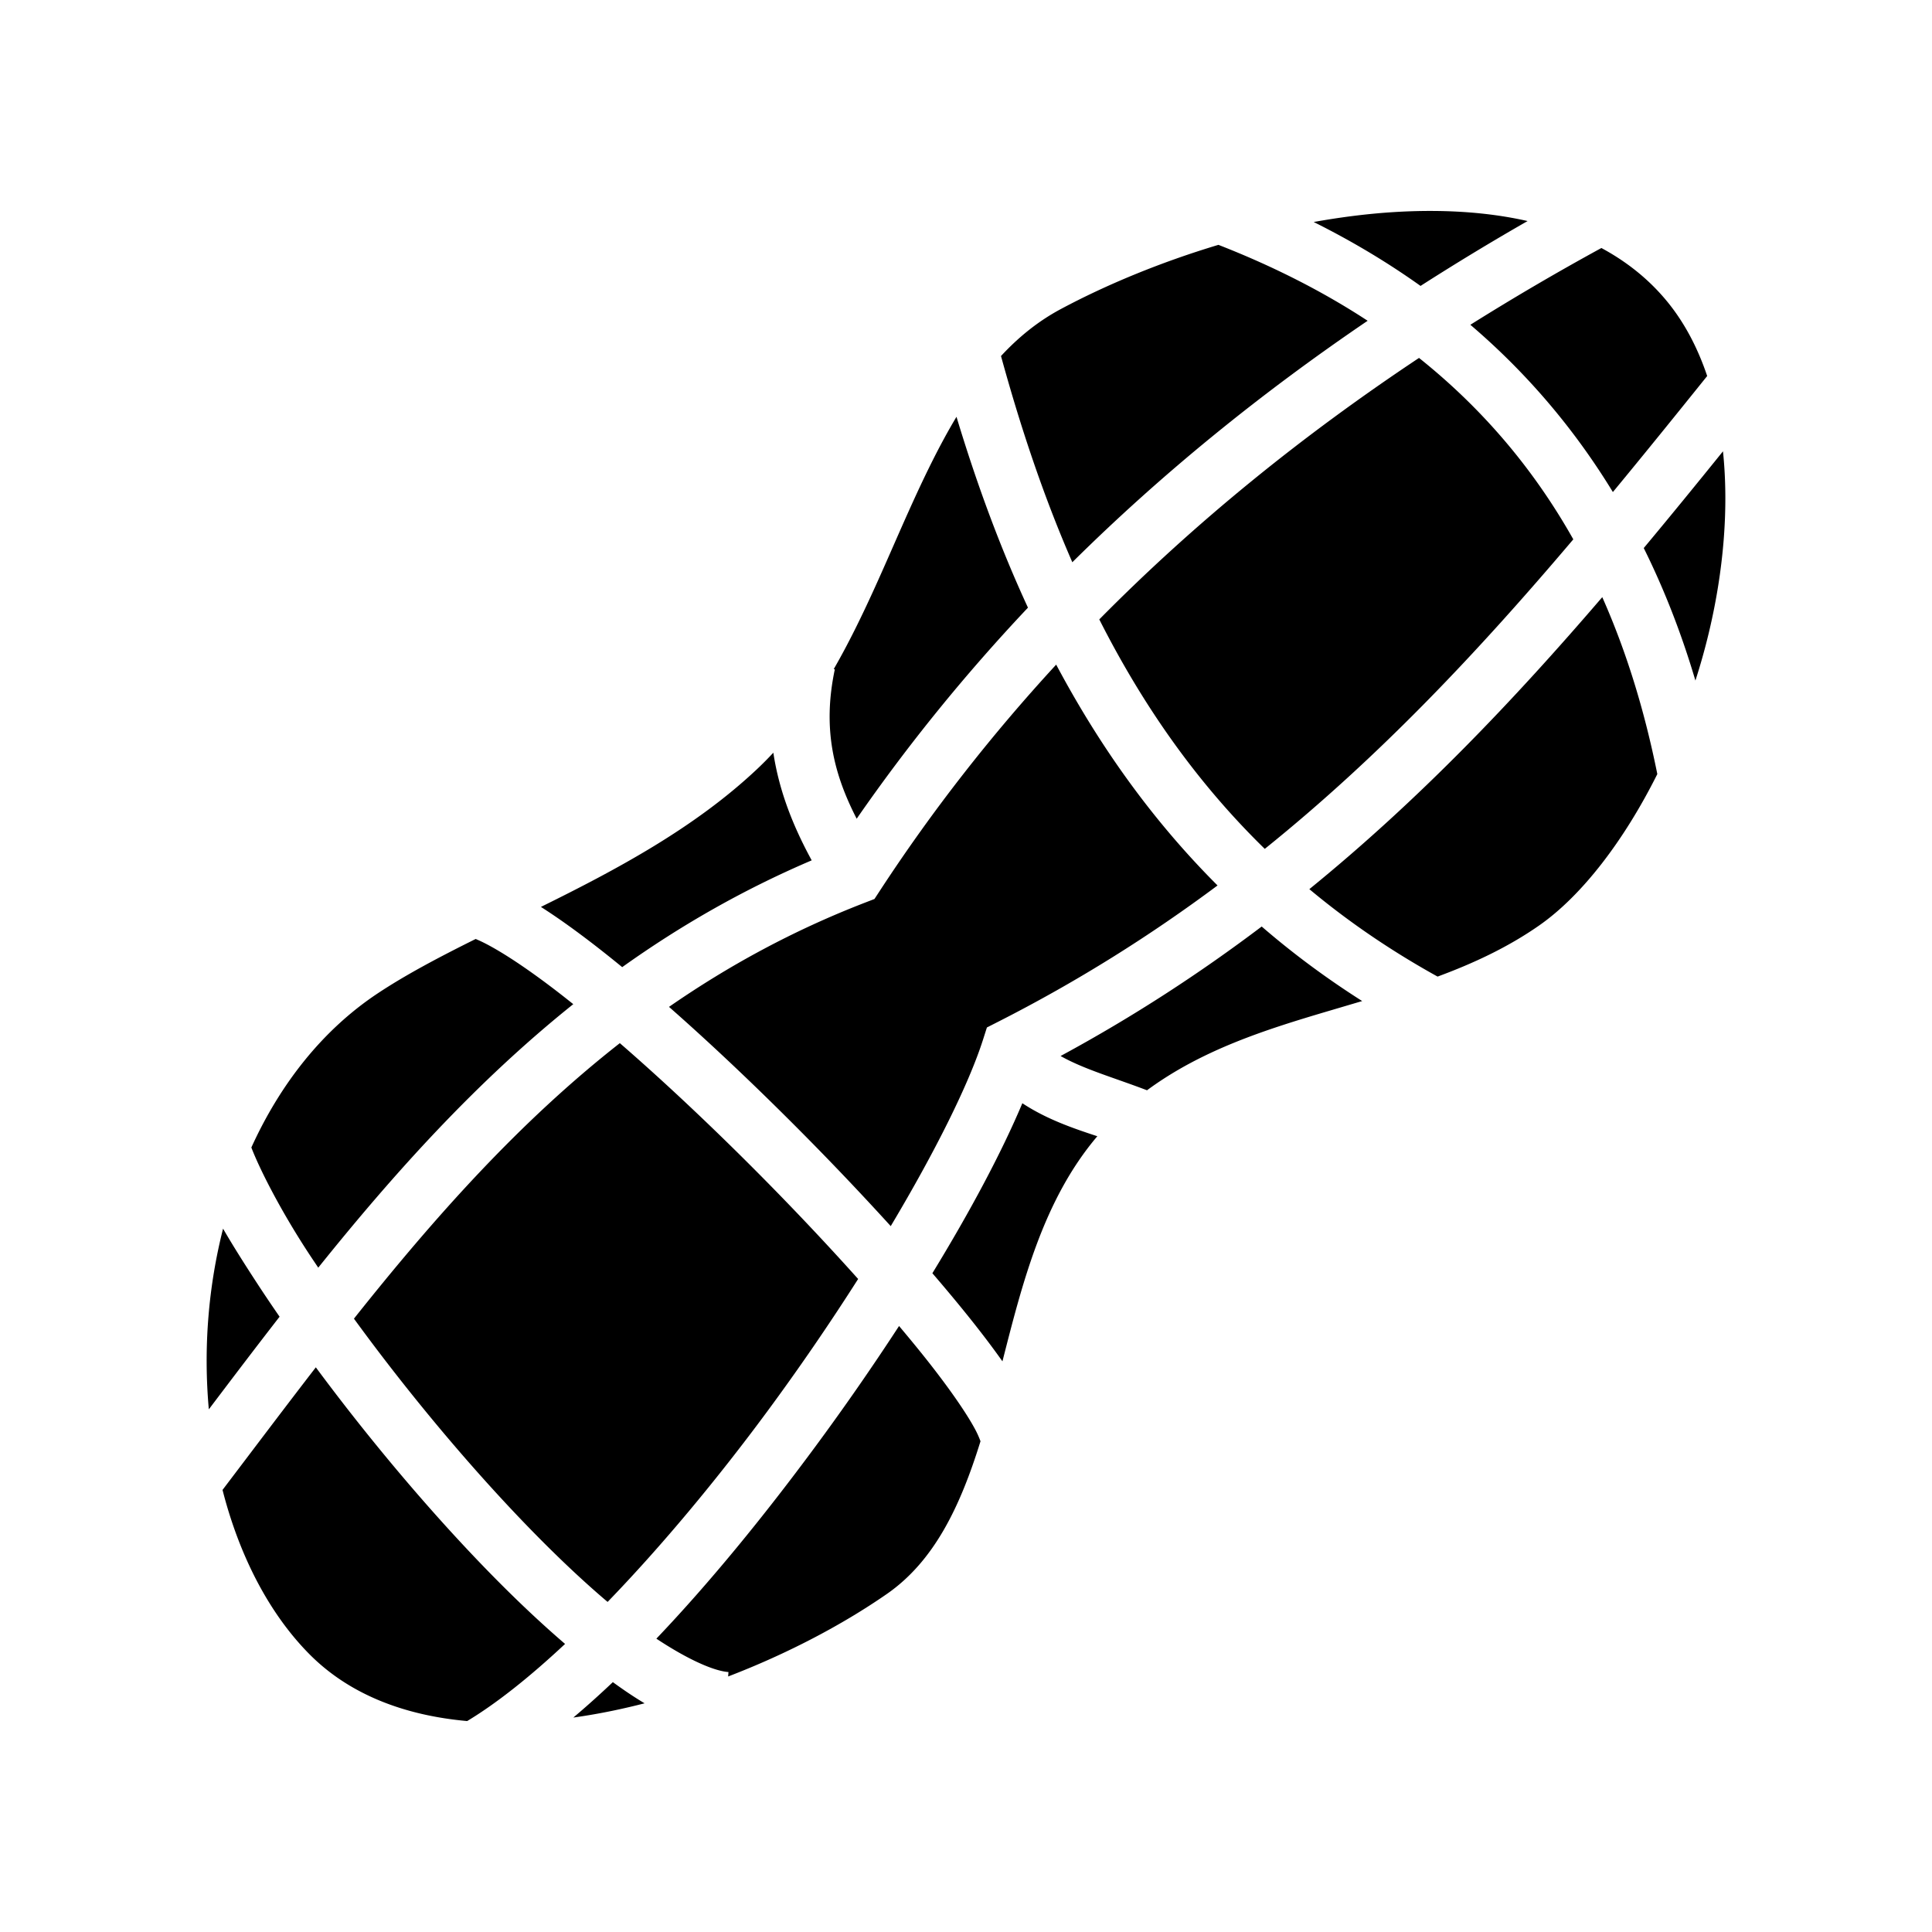 <svg xmlns="http://www.w3.org/2000/svg" width="100%" height="100%" viewBox="0 0 583.68 583.68"><path d="M432.895 63.73c-4.202-0.02-8.48 0.12-12.818 0.413-7.642 0.515-15.42 1.533-23.195 2.927 11.636 5.802 22.382 12.255 32.28 19.31a756.42 756.42 0 0 1 32.343-19.6c-8.933-2.028-18.55-3-28.61-3.05z m-64.793 10.243c-17.342 5.205-33.775 11.99-47.636 19.408-6.854 3.668-12.778 8.478-18.053 14.18 5.96 21.723 12.947 42.6 21.549 62.299 27.024-26.766 56.88-50.991 89.22-72.952-13.327-8.725-28.306-16.388-45.08-22.935z m115.698 0.955a758.598 758.598 0 0 0-39.588 23.19c17.336 14.792 31.593 31.742 43.057 50.536 9.529-11.524 18.978-23.226 28.49-35.056-2.843-8.465-6.826-16.08-12.057-22.467-5.507-6.724-12.23-12.075-19.902-16.203z m-55.098 33.207c-35.44 23.564-67.759 49.777-96.596 78.996 12.984 25.654 29.184 49.021 49.998 69.326 34.927-28.111 64.704-59.874 93.21-93.512-11.754-20.872-27.082-39.216-46.612-54.81zM288.966 125.92c-5.255 8.763-9.94 18.496-14.551 28.768-6.98 15.547-13.697 32.121-22.533 47.457l0.328 0.07c-3.855 18.211-0.202 31.879 6.603 45.13 15.684-22.647 32.972-43.871 51.747-63.765-8.528-18.444-15.59-37.769-21.594-57.66z m231.568 10.426c-7.926 9.816-15.881 19.57-23.937 29.228 6.284 12.657 11.462 26.027 15.607 40.032a196.273 196.273 0 0 0 4.037-14.38c4.468-18.665 6.079-37.652 4.293-54.88z m-36.47 44.06c-26.879 31.317-55.377 61.275-88.493 88.217 11.584 9.672 24.448 18.504 38.742 26.416 10.825-4.002 21.179-8.816 30.672-15.435 12.93-9.016 25.661-25.644 35.71-45.744-3.844-19.113-9.303-36.96-16.632-53.454zM319.086 200.79c-19.559 21.24-37.38 43.983-53.313 68.377l-1.588 2.43-2.707 1.045c-21.884 8.446-41.463 19.15-59.363 31.549 12.701 11.166 26.033 23.81 38.916 36.752a898.106 898.106 0 0 1 28.069 29.484c13.514-22.649 23.609-42.929 27.914-56.43l1.142-3.584 3.356-1.705c24.289-12.342 46.17-26.179 66.322-41.199-19.906-19.889-35.811-42.394-48.748-66.719z m-85.451 26.608a105.962 105.962 0 0 1-4.72 4.771c-19.007 17.984-42.793 30.61-65.497 41.82 5.124 3.26 10.613 7.21 16.457 11.73a385.202 385.202 0 0 1 8.1 6.466c17.336-12.372 36.255-23.295 57.248-32.264-5.304-9.736-9.769-20.443-11.588-32.523z m147.537 52.515c-18.626 14.072-38.719 27.2-60.756 39.121 7.108 4.023 16.176 6.553 26.107 10.354 16.559-12.208 35.764-18.305 54.584-23.873 3.49-1.032 6.963-2.054 10.424-3.082-10.947-6.956-21.053-14.474-30.36-22.52z m-237.461 3.764c-10.859 5.398-21.027 10.733-29.701 16.502-16.73 11.126-29.445 27.514-38.073 46.496 2.303 6.03 8.387 18.297 17.168 31.74 0.973 1.489 2.012 3.028 3.043 4.563 23.041-28.694 47.785-56.194 77.045-79.608a339.292 339.292 0 0 0-4.33-3.414c-8.767-6.781-16.585-12.026-22.289-14.947a42.945 42.945 0 0 0-2.863-1.332z m43.55 31.47c-30.433 23.855-56.028 52.661-80.331 83.235 8.343 11.462 17.786 23.533 27.693 35.264 15.915 18.843 33.068 36.833 48.613 50.037 0.111 0.094 0.221 0.181 0.332 0.275 16.169-16.717 32.877-36.758 48.182-57.486a710.167 710.167 0 0 0 27.502-40.078c-9.473-10.578-20.037-21.768-30.975-32.754-13.656-13.717-27.842-27.065-41.015-38.492z m121.602 18.157c-6.282 14.907-15.7 32.574-27.18 51.355 4.785 5.57 9.239 10.936 13.159 15.93 2.968 3.781 5.634 7.335 8.006 10.69 6.034-23.643 12.319-48.771 28.668-68.006-7.347-2.412-15.333-5.148-22.653-9.97zM67.388 371.192a162.107 162.107 0 0 0-4.412 26.566 164.12 164.12 0 0 0 0.113 28.02c7.065-9.345 14.154-18.69 21.377-27.987a460.846 460.846 0 0 1-6.428-9.535c-4.04-6.185-7.612-11.82-10.65-17.064z m204.226 29.41a761.283 761.283 0 0 1-25.385 36.56c-15.268 20.678-31.568 40.725-47.933 57.897 9.379 6.213 17.318 9.77 21.781 10.084l-0.094 1.34c17.761-6.81 34.406-15.544 47.893-24.89 14.435-10 22.256-26.564 28.344-46.171a27.87 27.87 0 0 0-1.664-3.686c-2.517-4.694-7.417-11.812-13.871-20.035-2.74-3.49-5.815-7.232-9.07-11.1zM95.415 413.088c-9.43 12.213-18.767 24.626-28.187 37.037 5.026 19.664 13.901 37.128 26.189 49.559 12.098 12.239 28.747 18.57 47.72 20.267 8.992-5.412 19.042-13.442 29.577-23.302-16.442-14.088-33.747-32.337-49.84-51.391a649.378 649.378 0 0 1-25.459-32.17z m89.734 95.104c-3.995 3.783-7.979 7.366-11.937 10.699 0.88-0.123 1.76-0.248 2.642-0.385 6.262-0.969 12.583-2.293 18.883-3.916-3.162-1.882-6.354-4.038-9.588-6.398z" /></svg>